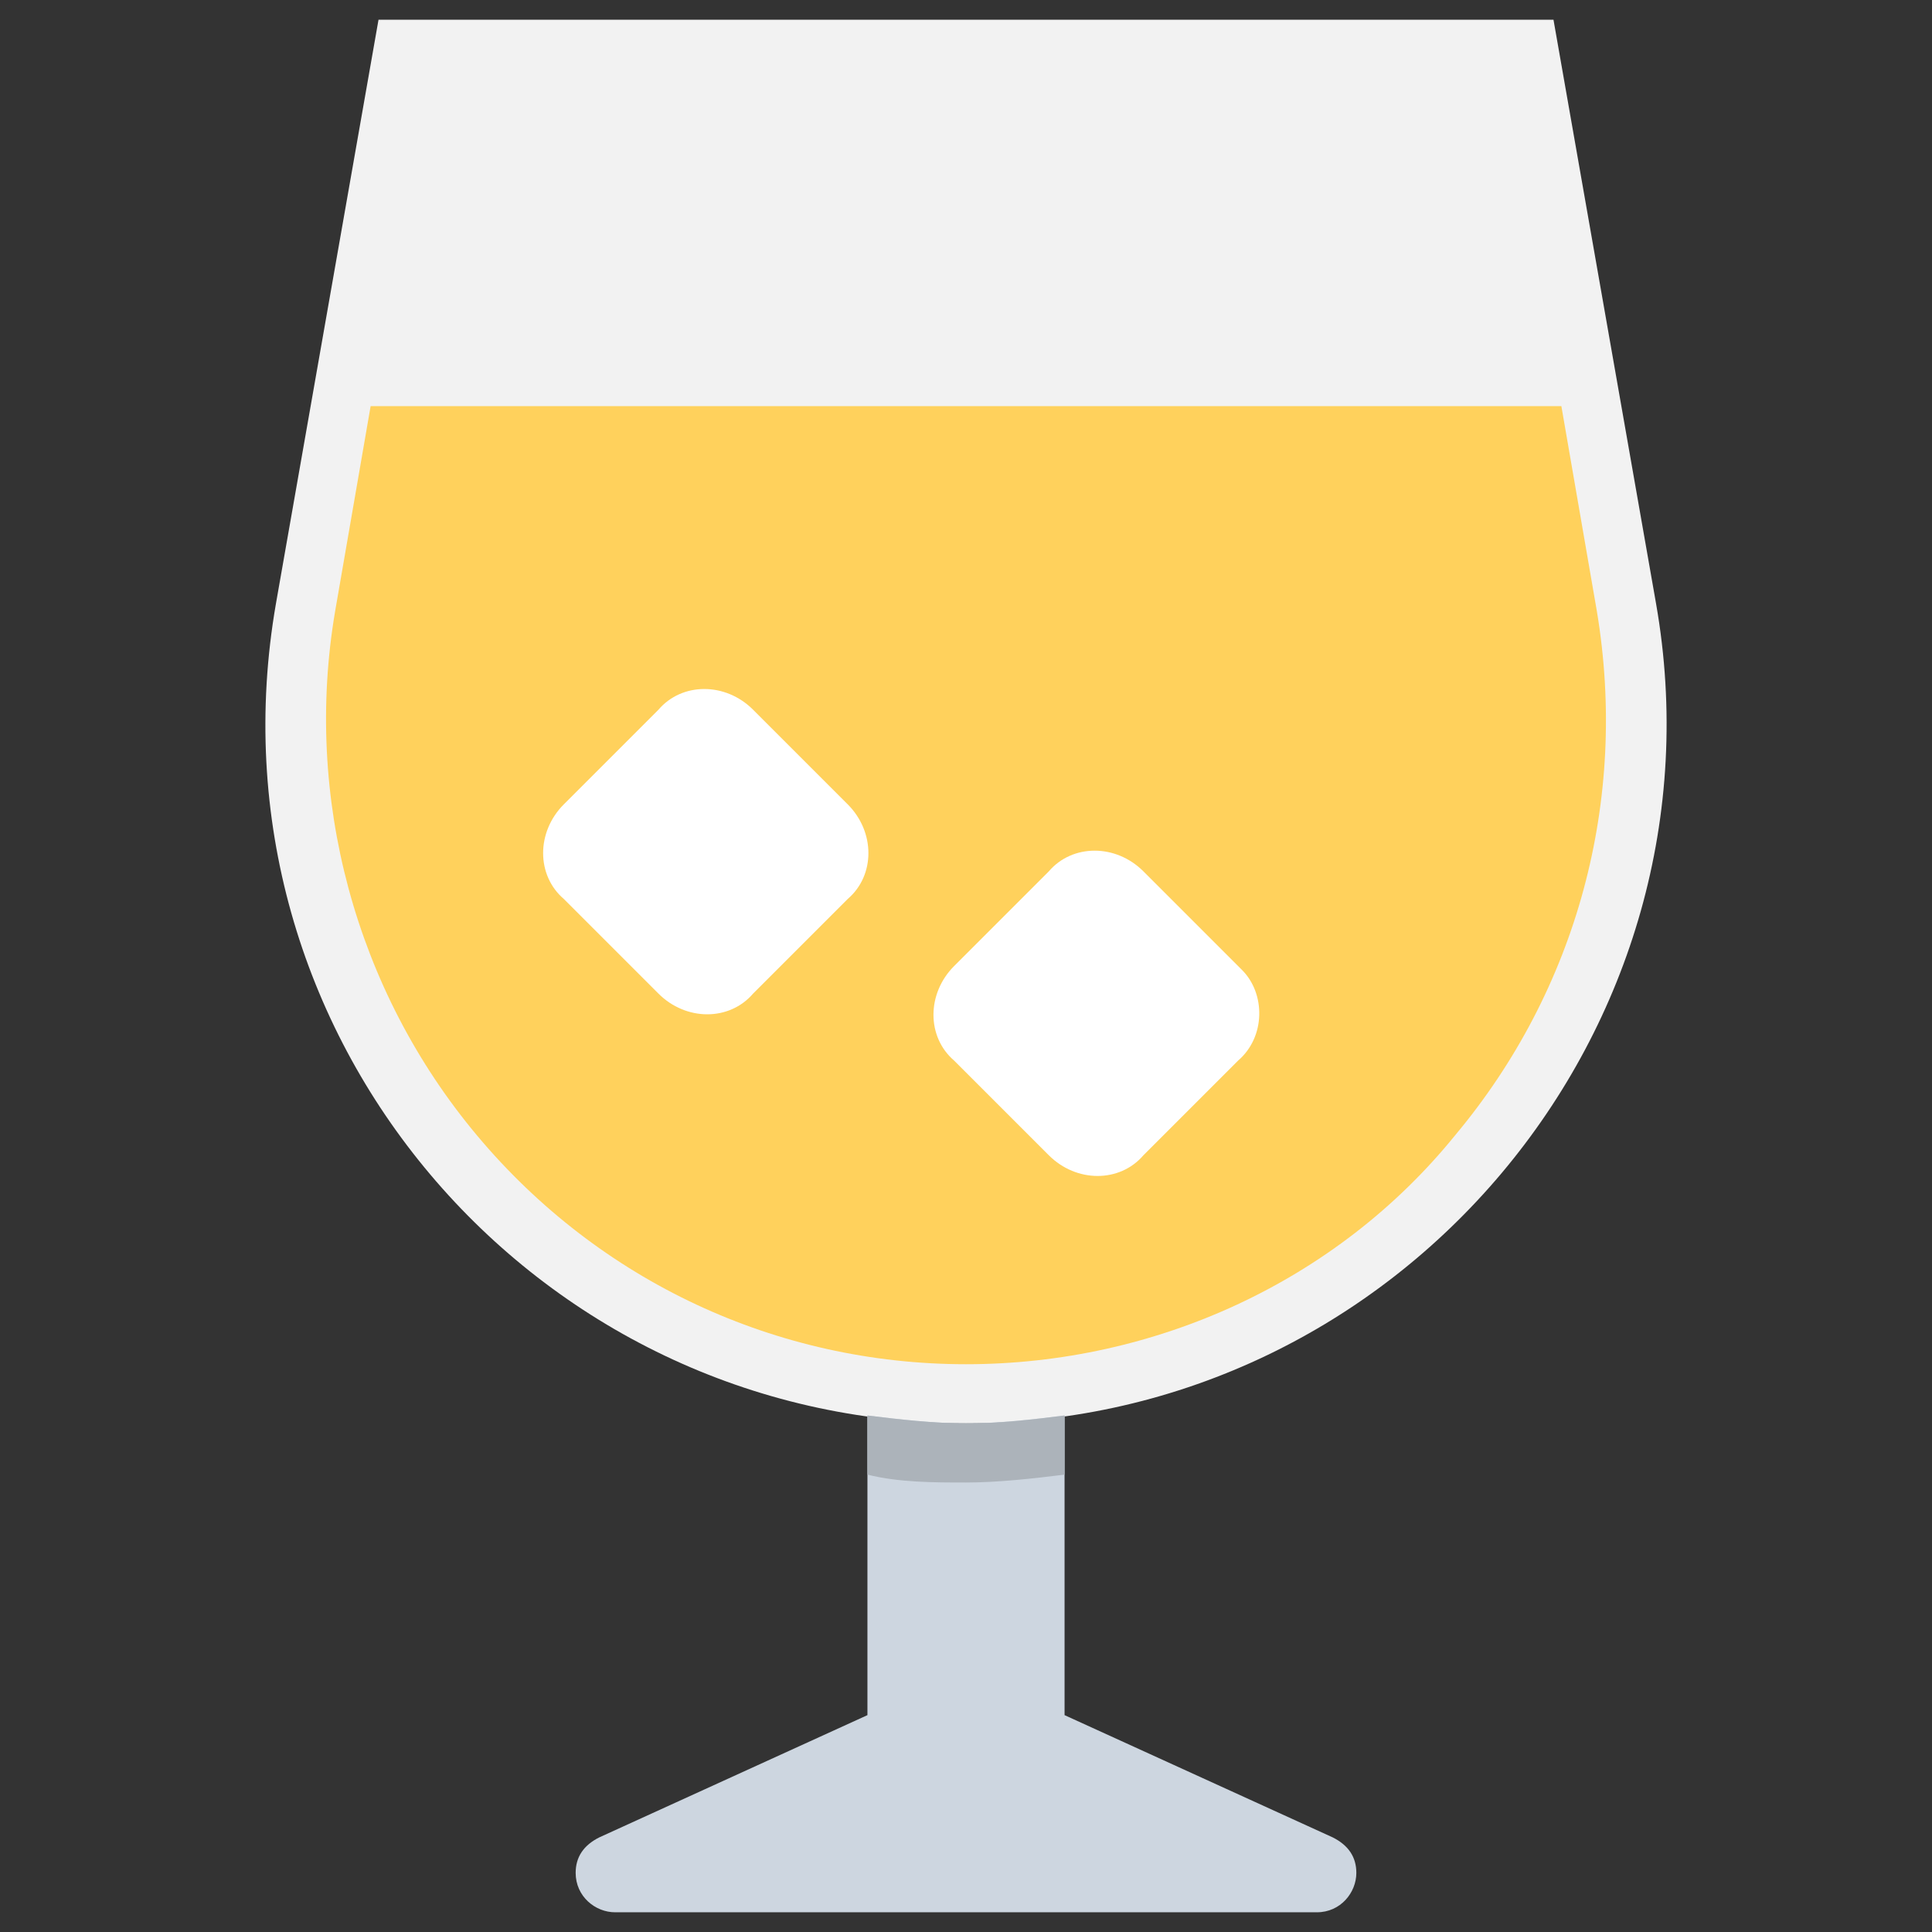 <?xml version="1.0" encoding="utf-8"?>
<!-- Generator: Adobe Illustrator 20.1.0, SVG Export Plug-In . SVG Version: 6.00 Build 0)  -->
<!DOCTYPE svg PUBLIC "-//W3C//DTD SVG 1.1//EN" "http://www.w3.org/Graphics/SVG/1.1/DTD/svg11.dtd">
<svg version="1.1" id="Layer_1" xmlns="http://www.w3.org/2000/svg" xmlns:xlink="http://www.w3.org/1999/xlink" x="0px" y="0px"
	 viewBox="0 0 49 49" enable-background="new 0 0 49 49" xml:space="preserve">
<rect x="0" y="0" width="49" height="49" fill="#333333" stroke="none"/>
<g>
	<path fill="#F2F2F2" d="M42,15.3L39.4,0.5H9.6L7,15.3c-1.9,10.9,6.5,20.8,17.5,20.8l0,0C35.5,36.1,43.9,26.1,42,15.3z"/>
	<path fill="#FFD15C" d="M39.6,10.3H9.4l-0.9,5.2c-0.8,4.7,0.5,9.6,3.6,13.3c3.1,3.7,7.6,5.8,12.4,5.8s9.4-2.1,12.4-5.8
		c3.1-3.7,4.4-8.5,3.6-13.3L39.6,10.3z"/>
	<path fill="#CDD6E0" d="M34.4,47.5c0,0.5-0.4,1-1,1H15.6c-0.5,0-1-0.4-1-1c0-0.4,0.2-0.7,0.6-0.9l6.8-3.1v-7.6
		c0.8,0.1,1.7,0.2,2.5,0.2c0.8,0,1.7-0.1,2.5-0.2v7.6l6.8,3.1C34.2,46.8,34.4,47.1,34.4,47.5z"/>
	<path fill="#ACB3BA" d="M27,35.9v1.5c-0.8,0.1-1.7,0.2-2.5,0.2c-0.8,0-1.7,0-2.5-0.2v-1.5c0.8,0.1,1.7,0.2,2.5,0.2
		C25.4,36.1,26.2,36,27,35.9z"/>
	<path fill="#FFFFFF" d="M21.5,20.4L19.1,18c-0.7-0.7-1.8-0.7-2.4,0l-2.4,2.4c-0.7,0.7-0.7,1.8,0,2.4l2.4,2.4c0.7,0.7,1.8,0.7,2.4,0
		l2.4-2.4C22.2,22.2,22.2,21.1,21.5,20.4z"/>
	<path fill="#FFFFFF" d="M31.5,24.6L29,22.1c-0.7-0.7-1.8-0.7-2.4,0l-2.4,2.4c-0.7,0.7-0.7,1.8,0,2.4l2.4,2.4c0.7,0.7,1.8,0.7,2.4,0
		l2.4-2.4C32.1,26.3,32.1,25.2,31.5,24.6z"/>
</g>
</svg>
